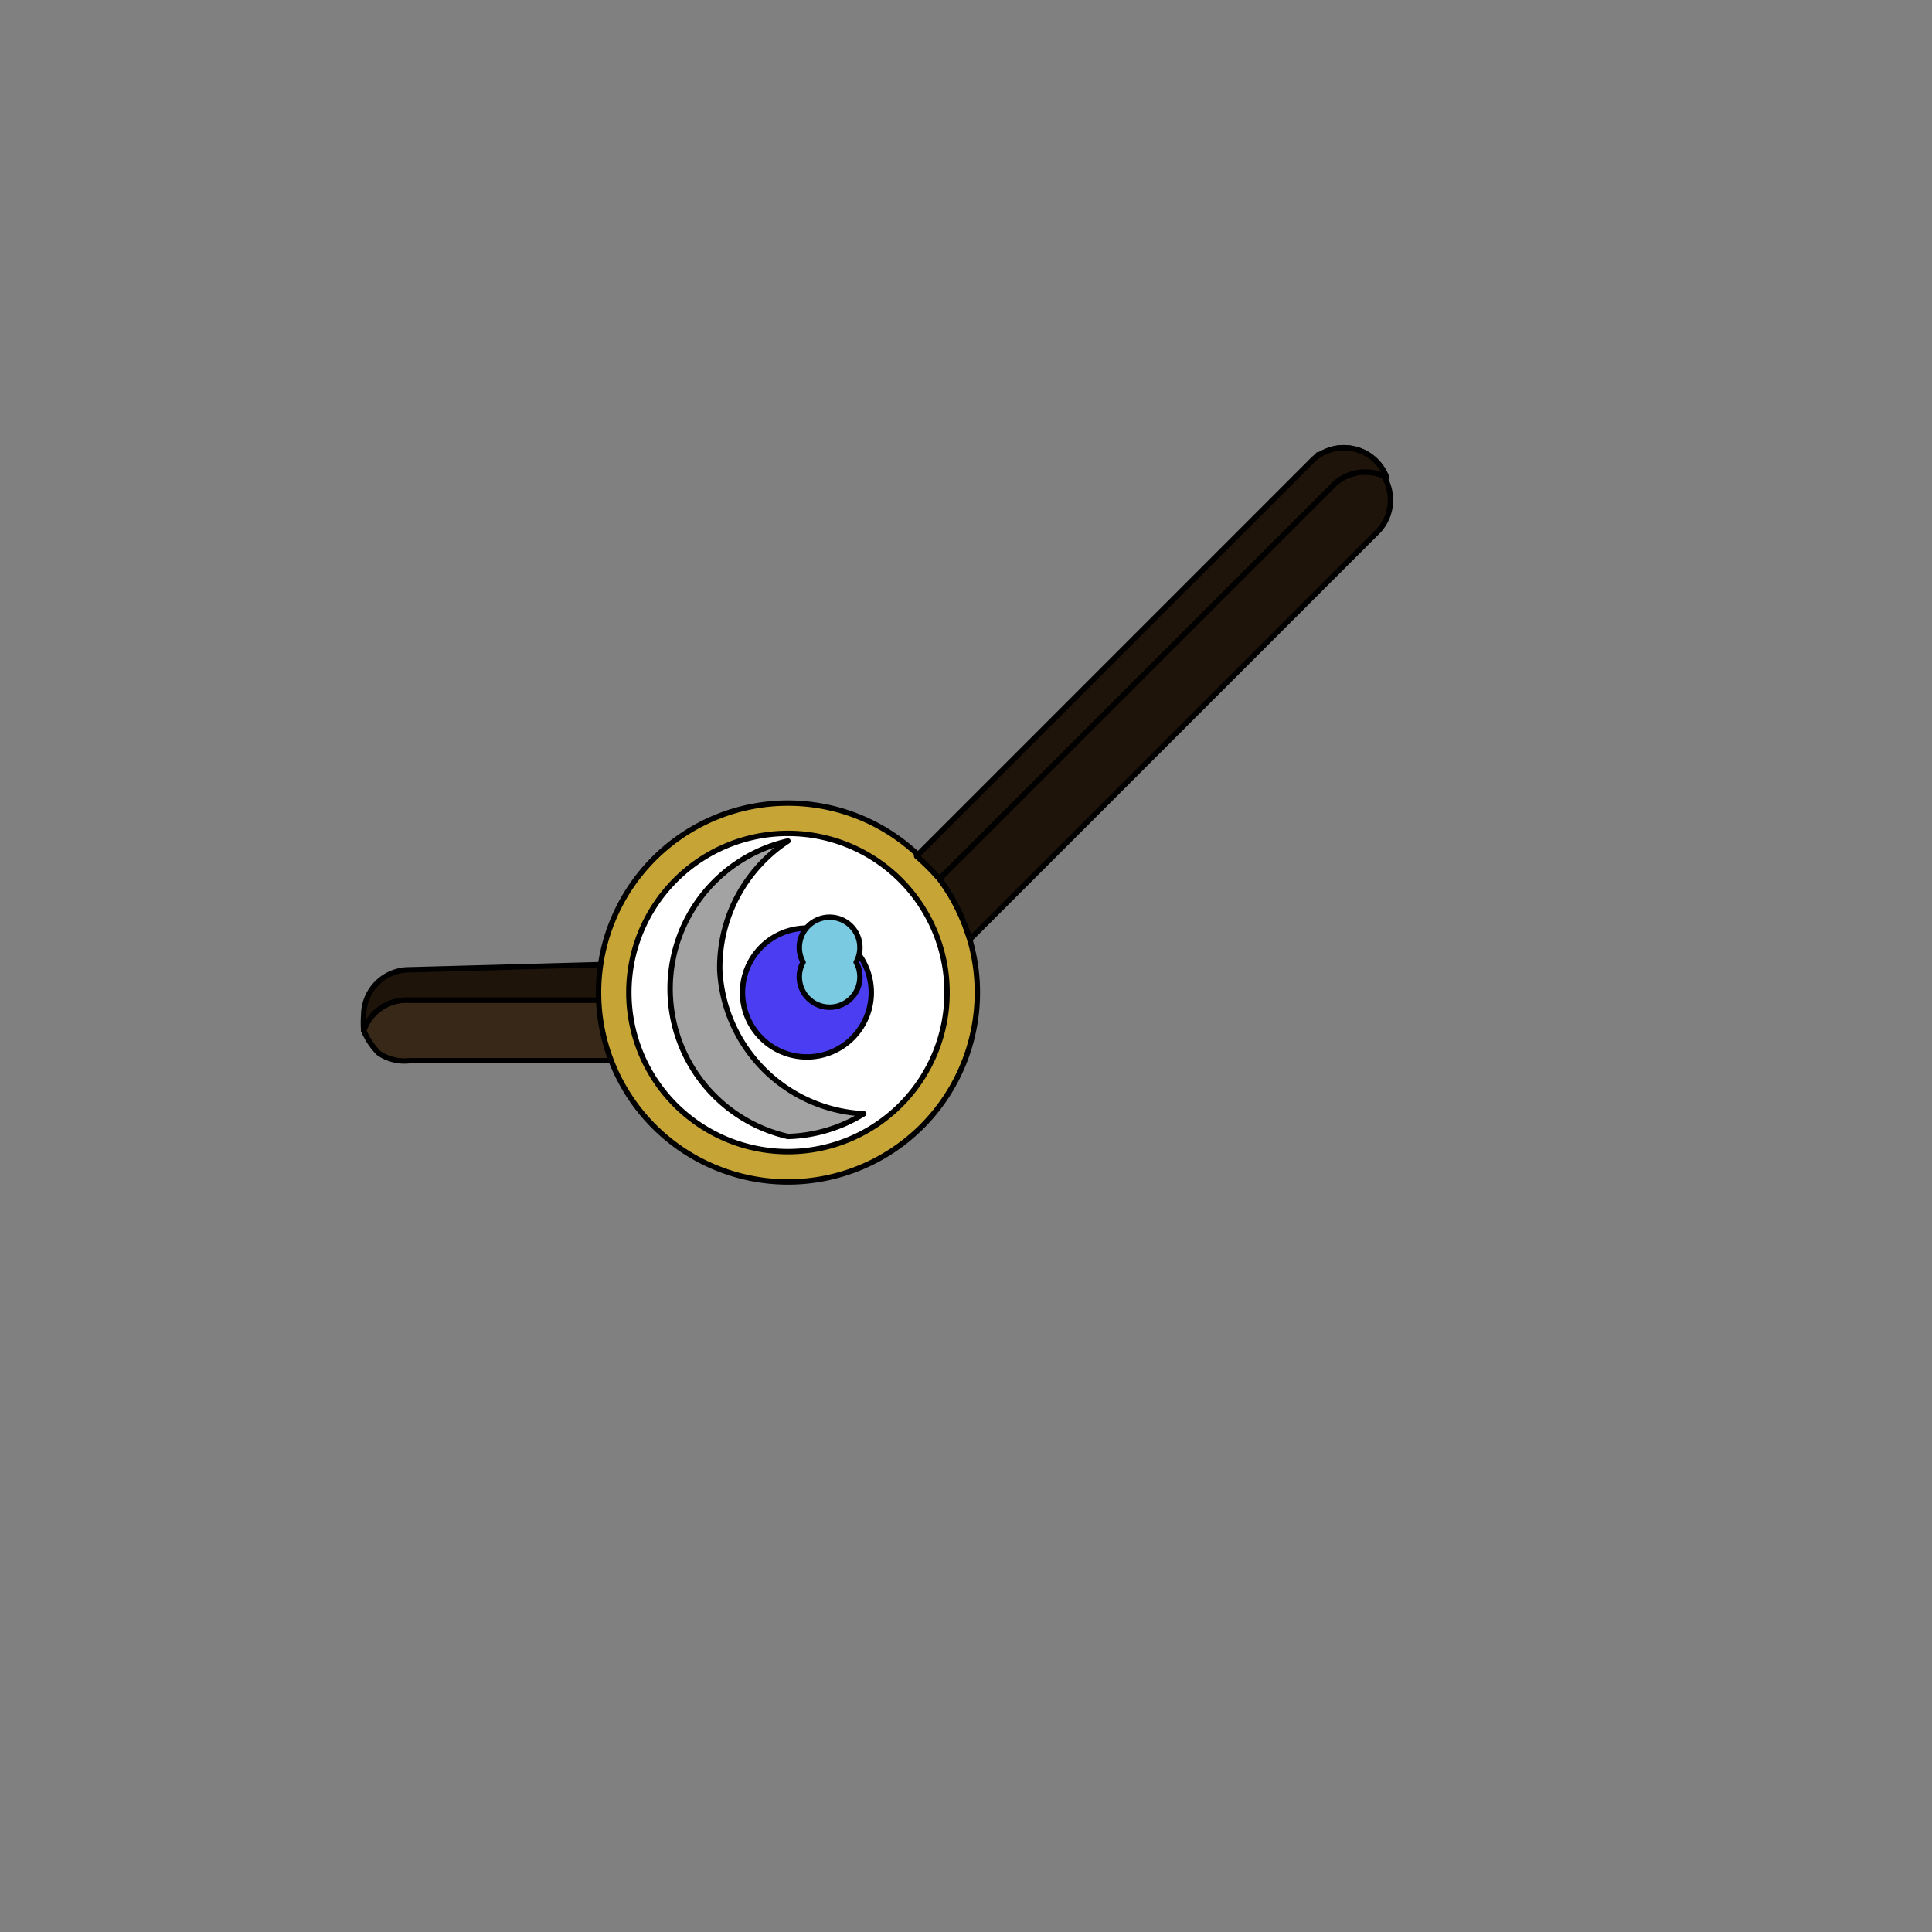 <svg xmlns='http://www.w3.org/2000/svg' viewBox='0 0 255 255'><rect x="0" y="0" width="255" height="255" fill="#808080" stroke="none"/><path d='M 54 132A 6 6 0 0 0 48 136A 9 9 0 0 0 50 139A 6 6 0 0 0 54 140H 95A 25 25 0 0 1 92 132H 54' fill='#382817' stroke='#000' stroke-linecap='round' stroke-linejoin='round' stroke-width='0.71' /><path d='M 54 132H 92A 24 24 0 0 1 91 127L 54 128A 6 6 0 0 0 48 134A 14 14 0 0 0 48 136V 136A 6 6 0 0 1 54 132' fill='#1E140A' stroke='#000' stroke-linecap='round' stroke-linejoin='round' stroke-width='0.71' /><path d='M 79 131A 25 25 0 1 0 129 131A 25 25 0 1 0 79 131' fill='#C6A436' stroke='#000' stroke-linecap='round' stroke-linejoin='round' stroke-width='0.71' /><path d='M 83 131A 21 21 0 1 0 125 131A 21 21 0 1 0 83 131' fill='#FFFFFF' stroke='#000' stroke-linecap='round' stroke-linejoin='round' stroke-width='0.71' /><path d='M 95 128A 20 20 0 0 1 104 111V 111A 20 20 0 0 0 104 150A 20 20 0 0 0 114 147A 20 20 0 0 1 95 128' fill='#A3A3A3' stroke='#000' stroke-linecap='round' stroke-linejoin='round' stroke-width='0.71' /><path d='M 98 131A 8 8 0 1 0 115 131A 8 8 0 1 0 98 131' fill='#4B3DF1' stroke='#000' stroke-linecap='round' stroke-linejoin='round' stroke-width='0.71' /><path d='M 106 127A 4 4 0 1 0 113 127A 4 4 0 1 0 106 127' fill='#7ACBE1' stroke='#000' stroke-linecap='round' stroke-linejoin='round' stroke-width='0.71' /><path d='M 182 62A 3 3 0 0 1 183 63A 6 6 0 0 0 176 64L 124 116A 26 26 0 0 1 128 124L 182 70A 6 6 0 0 0 182 62' fill='#1E140A' stroke='#000' stroke-linecap='round' stroke-linejoin='round' stroke-width='0.71' /><path d='M 173 61L 174 60L 173 61L 121 113V 113L 173 61' fill='#1E140A' stroke='#000' stroke-linecap='round' stroke-linejoin='round' stroke-width='0.71' /><path d='M 121 113A 33 33 0 0 1 124 116L 176 64A 6 6 0 0 1 183 63A 6 6 0 0 0 173 61L 121 113' fill='#1E140A' stroke='#000' stroke-linecap='round' stroke-linejoin='round' stroke-width='0.71' /><path d='M 121 113A 33 33 0 0 1 124 116L 176 64A 6 6 0 0 1 183 63A 6 6 0 0 0 173 61L 121 113' fill='#1E140A' stroke='#000' stroke-linecap='round' stroke-linejoin='round' stroke-width='0.71' /></svg>